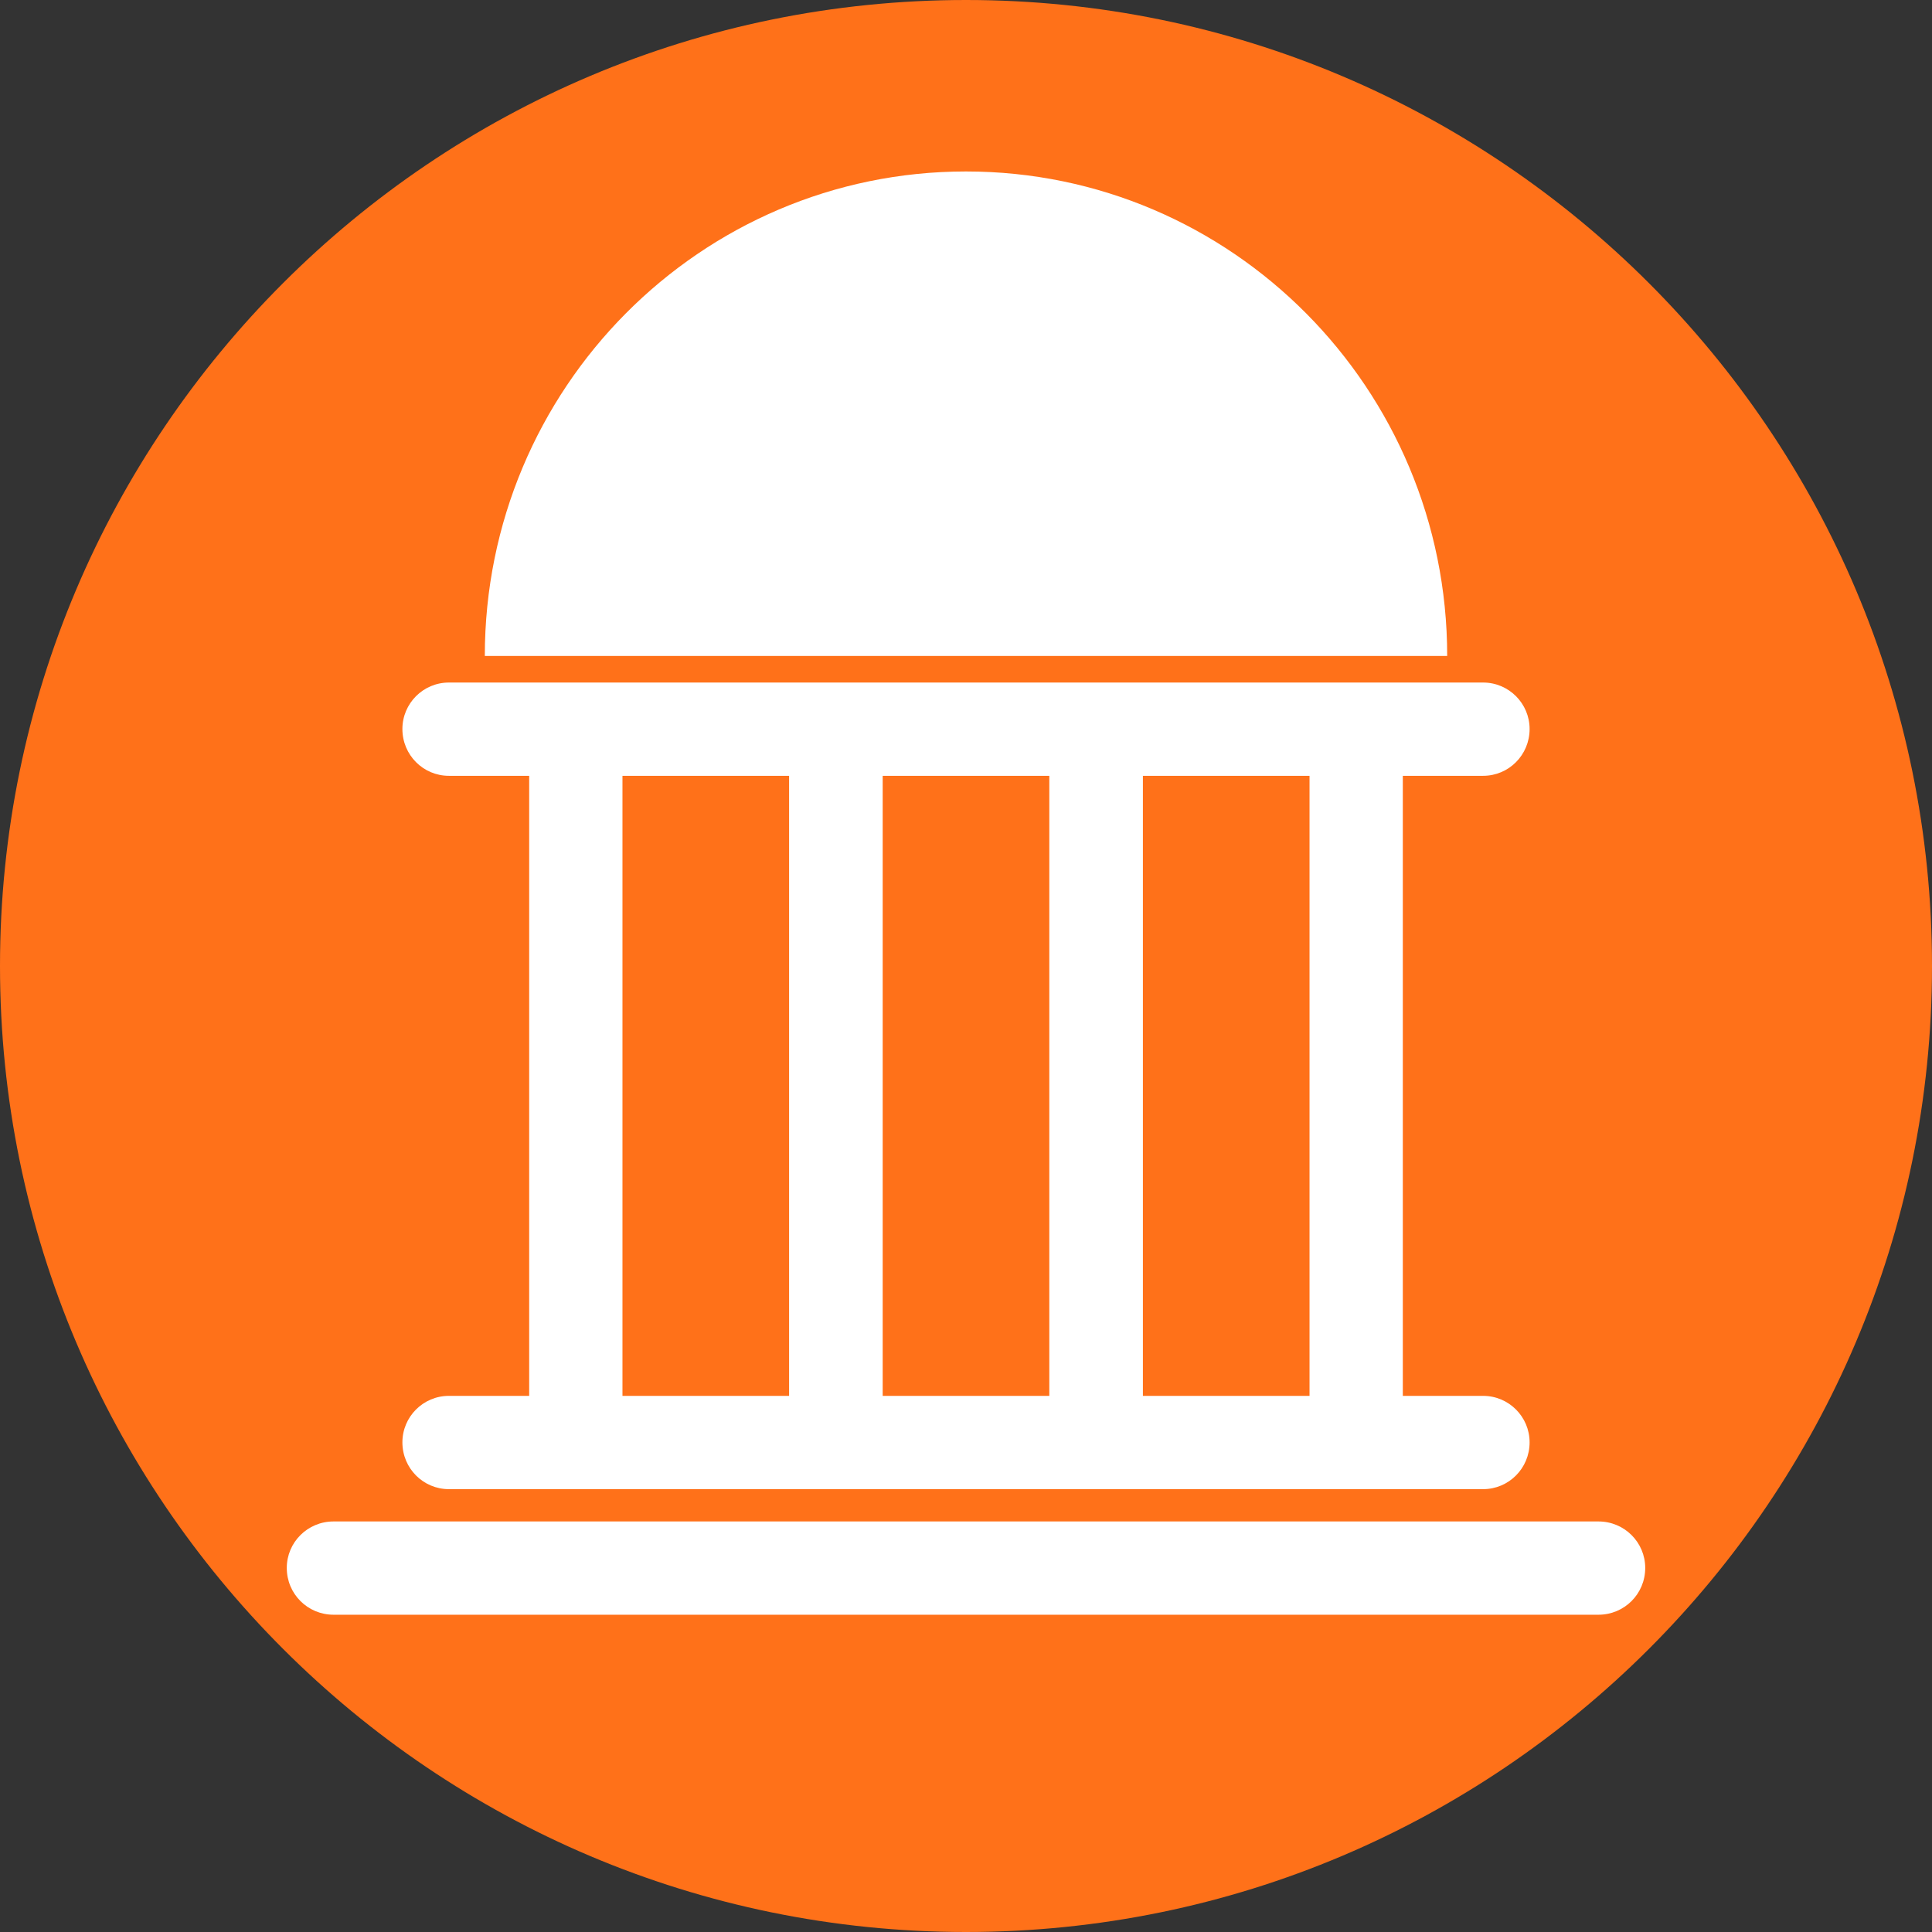<?xml version="1.0" encoding="UTF-8" standalone="no"?>
<!DOCTYPE svg PUBLIC "-//W3C//DTD SVG 1.1//EN" "http://www.w3.org/Graphics/SVG/1.1/DTD/svg11.dtd">
<svg version="1.1" xmlns="http://www.w3.org/2000/svg" xmlns:xlink="http://www.w3.org/1999/xlink" preserveAspectRatio="xMidYMid meet" viewBox="0 0 64 64" width="640" height="640"><rect x="0" y="0" width="64" height="64" fill="#333333" stroke="none"/><defs><path d="M64 32C64 49.66 49.66 64 32 64C14.34 64 0 49.66 0 32C0 14.34 14.34 0 32 0C49.66 0 64 14.34 64 32Z" id="c10gjEN9wd"></path><path d="M72.03 -11.5L78.9 -4.63L75.05 -0.78L68.18 -7.65L61.31 -0.78L57.46 -4.63L64.33 -11.5L57.46 -18.37L61.31 -22.22L68.18 -15.35L75.05 -22.22L78.9 -18.37L72.03 -11.5Z" id="a8AUSTYhTq"></path><path d="M16.06 21.73C16.06 12.87 23.2 5.68 32 5.68C40.8 5.68 47.94 12.87 47.94 21.73C41.56 21.73 19.25 21.73 16.06 21.73ZM11.05 50.4C10.19 50.4 9.5 51.09 9.5 51.94C9.5 52.8 10.19 53.49 11.05 53.49C15.24 53.49 48.76 53.49 52.95 53.49C53.81 53.49 54.5 52.8 54.5 51.94C54.5 51.09 53.81 50.4 52.95 50.4C44.57 50.4 15.24 50.4 11.05 50.4ZM17.53 25.7C15.93 25.7 15.05 25.7 14.87 25.7C14.02 25.7 13.33 25.01 13.33 24.15C13.33 23.3 14.02 22.61 14.87 22.61C18.3 22.61 45.7 22.61 49.13 22.61C49.98 22.61 50.67 23.3 50.67 24.15C50.67 25.01 49.98 25.7 49.13 25.7C48.95 25.7 48.07 25.7 46.47 25.7L46.47 46.24C48.07 46.24 48.95 46.24 49.13 46.24C49.98 46.24 50.67 46.93 50.67 47.78C50.67 48.64 49.98 49.33 49.13 49.33C45.7 49.33 18.3 49.33 14.87 49.33C14.02 49.33 13.33 48.64 13.33 47.78C13.33 46.93 14.02 46.24 14.87 46.24C15.05 46.24 15.93 46.24 17.53 46.24L17.53 25.7ZM34.76 25.7L29.24 25.7L29.24 46.24L34.76 46.24L34.76 25.7ZM37.86 25.7L37.86 46.24L43.38 46.24L43.38 25.7L37.86 25.7ZM26.14 46.24L26.14 25.7L20.62 25.7L20.62 46.24L26.14 46.24Z" id="a9h7FCE71"></path></defs><g><g><g><use xlink:href="#c10gjEN9wd" opacity="1" fill="#ff7119" fill-opacity="1"></use></g><g><use xlink:href="#a8AUSTYhTq" opacity="1" fill="#ff2a2a" fill-opacity="1"></use></g><g><use xlink:href="#a9h7FCE71" opacity="1" fill="#ffffff" fill-opacity="1"></use><g><use xlink:href="#a9h7FCE71" opacity="1" fill-opacity="0" stroke="#000000" stroke-width="1" stroke-opacity="0"></use></g></g></g></g></svg>